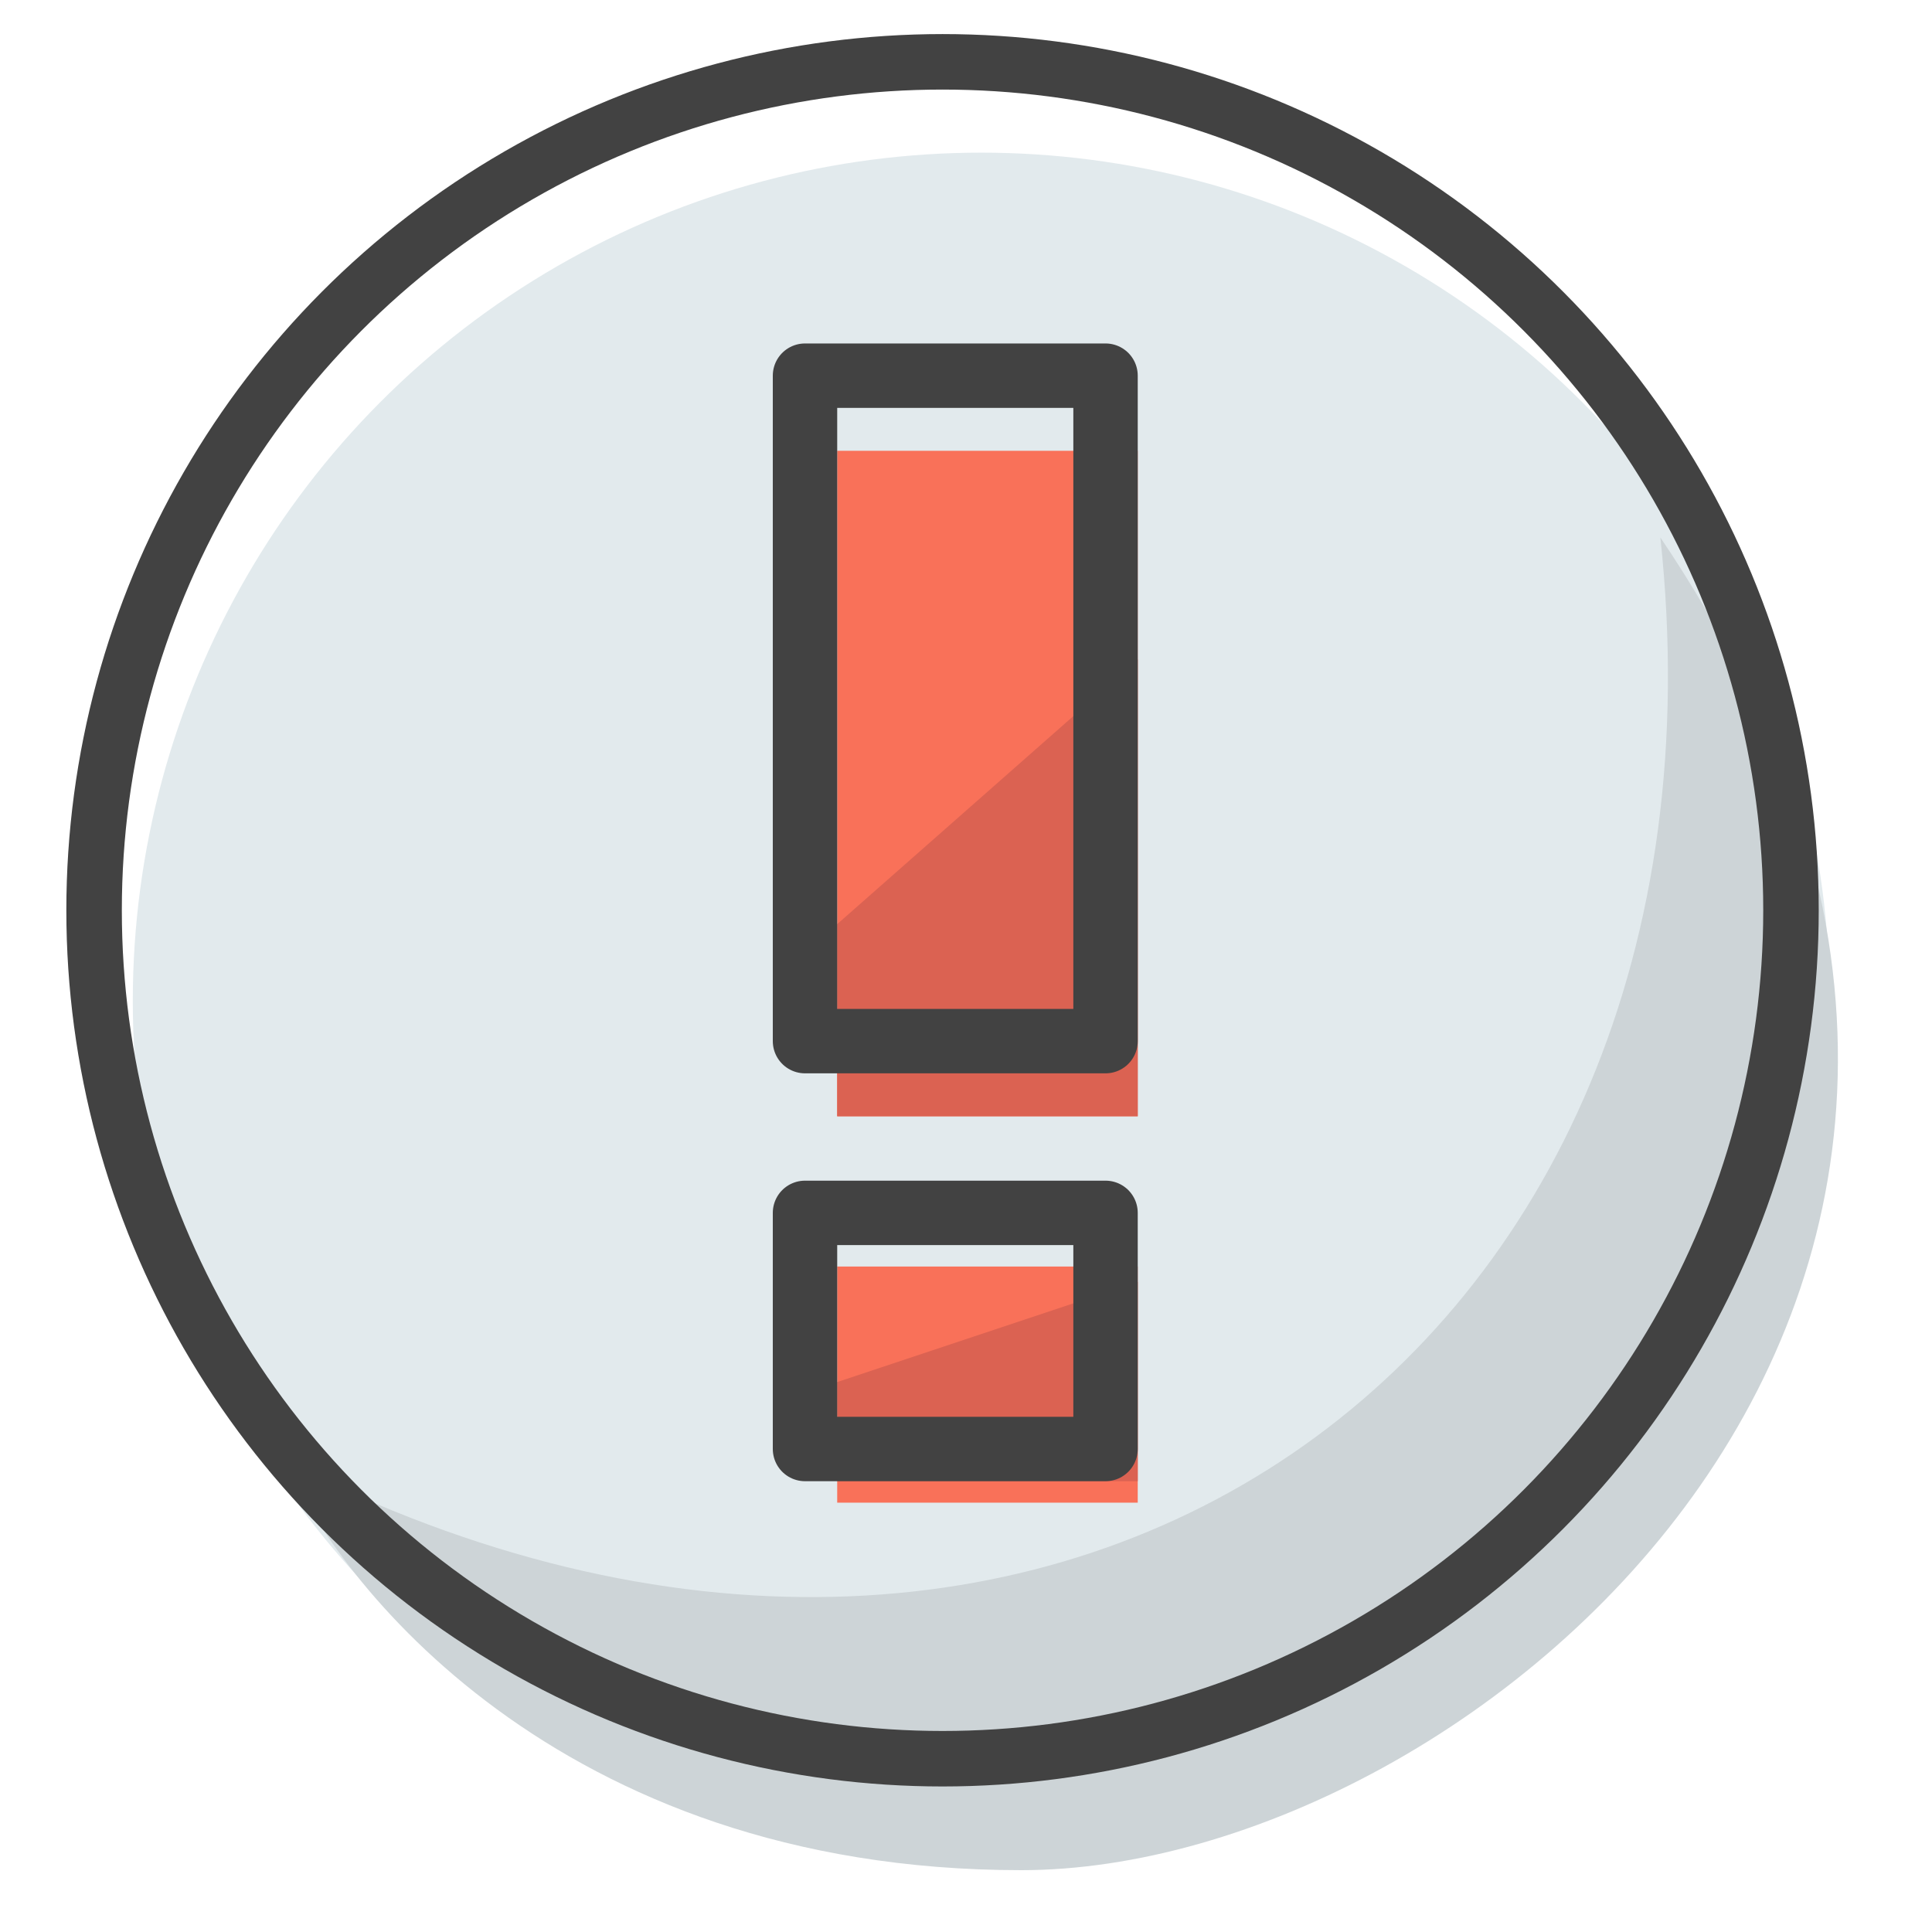 <?xml version="1.0" encoding="utf-8"?>
<!-- Generator: Adobe Illustrator 17.0.1, SVG Export Plug-In . SVG Version: 6.00 Build 0)  -->
<!DOCTYPE svg PUBLIC "-//W3C//DTD SVG 1.1//EN" "http://www.w3.org/Graphics/SVG/1.1/DTD/svg11.dtd">
<svg version="1.1" id="Layer_1" xmlns="http://www.w3.org/2000/svg" xmlns:xlink="http://www.w3.org/1999/xlink" x="0px" y="0px"
	 width="90px" height="90px" viewBox="0 0 90 90" enable-background="new 0 0 90 90" xml:space="preserve">
<g>
	<circle fill="#E2EAED" cx="45.71" cy="46.635" r="39.524"/>
	<path fill="#CDD4D7" d="M77.346,25.036c23.608,34.963-8.701,62.084-29.768,62.084c-21.733,0-32.02-13.662-34.258-19.029
		C48.731,86.16,81.475,63.433,77.346,25.036z"/>
	
		<circle fill="none" stroke="#424242" stroke-width="2.585" stroke-linecap="round" stroke-linejoin="round" stroke-miterlimit="10" cx="43.907" cy="42.404" r="39.524"/>
	<rect x="39" y="21" fill="#F97159" width="14" height="31"/>
	<polygon fill="#DB6252" points="53,30.717 53,52 39,52 39,43.05 	"/>
	
		<rect x="37.5" y="17.5" fill="none" stroke="#424242" stroke-width="3" stroke-linecap="round" stroke-linejoin="round" stroke-miterlimit="10" width="14" height="31"/>
	<rect x="39" y="59" fill="#F97159" width="14" height="11"/>
	<polygon fill="#DB6252" points="53,59.716 53,69 39,69 39,64.383 	"/>
	
		<rect x="37.5" y="56.5" fill="none" stroke="#424242" stroke-width="3" stroke-linecap="round" stroke-linejoin="round" stroke-miterlimit="10" width="14" height="11"/>
</g>
</svg>
